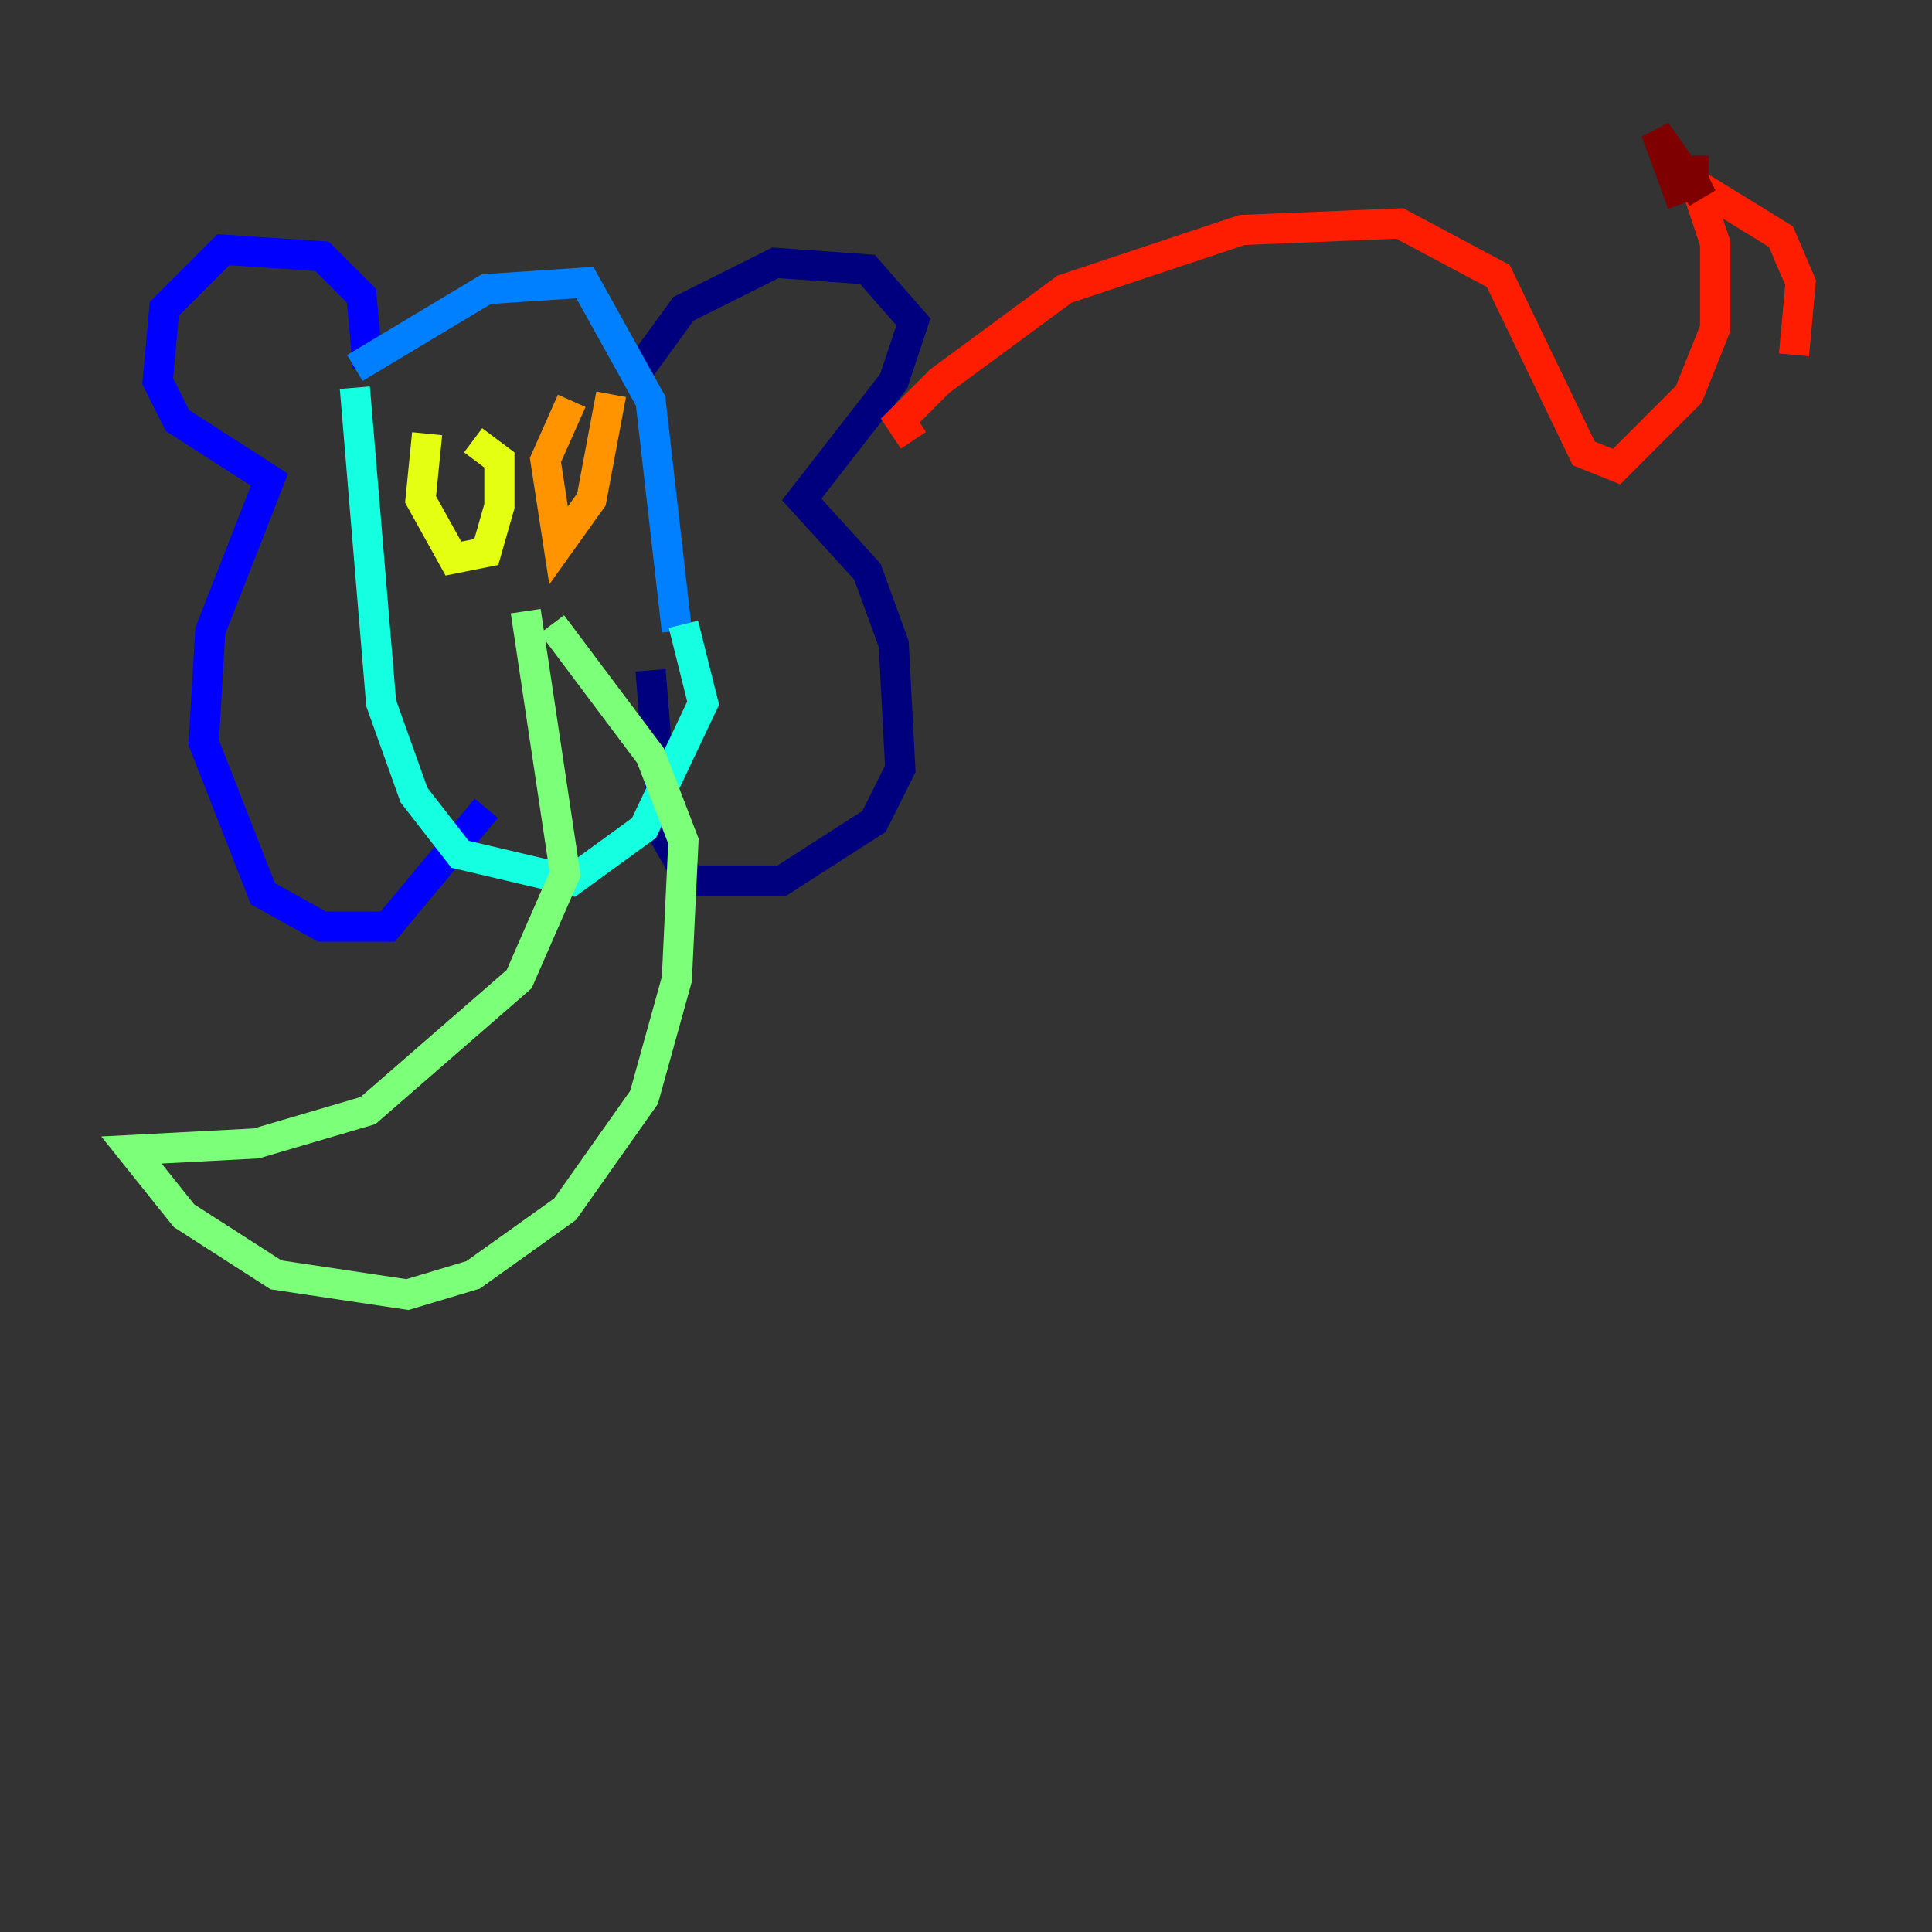<?xml version="1.0" encoding="utf-8" ?>
<svg baseProfile="tiny" height="128" version="1.2" viewBox="0,0,128,128" width="128" xmlns="http://www.w3.org/2000/svg" xmlns:ev="http://www.w3.org/2001/xml-events" xmlns:xlink="http://www.w3.org/1999/xlink"><rect x="0" y="0" width="128" height="128" fill="#333333" stroke="none"/><defs /><polyline fill="none" points="41.796,25.252 45.279,20.463 51.374,17.415 57.469,17.85 60.517,21.333 59.211,25.252 53.116,33.088 57.469,37.878 59.211,42.667 59.646,50.939 57.905,54.422 51.809,58.34 45.714,58.34 43.973,55.292 43.102,44.408" stroke="#00007f" stroke-width="2" /><polyline fill="none" points="24.381,24.381 23.946,19.592 21.333,16.98 14.803,16.544 10.884,20.463 10.449,25.252 11.755,27.864 17.85,31.782 13.932,41.796 13.497,49.197 17.415,59.211 21.333,61.388 25.687,61.388 32.218,53.551" stroke="#0000ff" stroke-width="2" /><polyline fill="none" points="23.51,24.381 32.218,19.157 38.748,18.721 43.102,26.558 44.843,41.796" stroke="#0080ff" stroke-width="2" /><polyline fill="none" points="23.51,25.687 25.252,46.585 27.429,52.68 30.476,56.599 37.878,58.34 42.667,54.857 46.585,46.585 45.279,41.361" stroke="#15ffe1" stroke-width="2" /><polyline fill="none" points="34.83,40.49 37.442,57.905 34.395,64.871 24.381,73.578 16.98,75.755 8.707,76.191 12.191,80.544 18.286,84.463 26.993,85.769 31.347,84.463 37.442,80.109 42.667,72.707 44.843,64.871 45.279,55.728 43.102,50.068 36.571,41.361" stroke="#7cff79" stroke-width="2" /><polyline fill="none" points="28.299,28.735 27.864,33.088 30.041,37.007 32.218,36.571 33.088,33.524 33.088,30.476 31.347,29.17" stroke="#e4ff12" stroke-width="2" /><polyline fill="none" points="37.878,26.558 36.136,30.476 37.007,36.136 39.184,33.088 40.49,26.122" stroke="#ff9400" stroke-width="2" /><polyline fill="none" points="60.517,29.17 59.646,27.864 62.258,25.252 70.531,19.157 82.286,15.238 92.735,14.803 99.265,18.286 104.925,30.041 107.102,30.912 111.891,26.122 113.633,21.769 113.633,16.109 112.326,12.191 117.986,15.674 119.293,18.721 118.857,23.51" stroke="#ff1d00" stroke-width="2" /><polyline fill="none" points="113.197,11.32 111.891,11.32 112.762,13.061 109.714,8.707 111.456,13.497" stroke="#7f0000" stroke-width="2" /></svg>